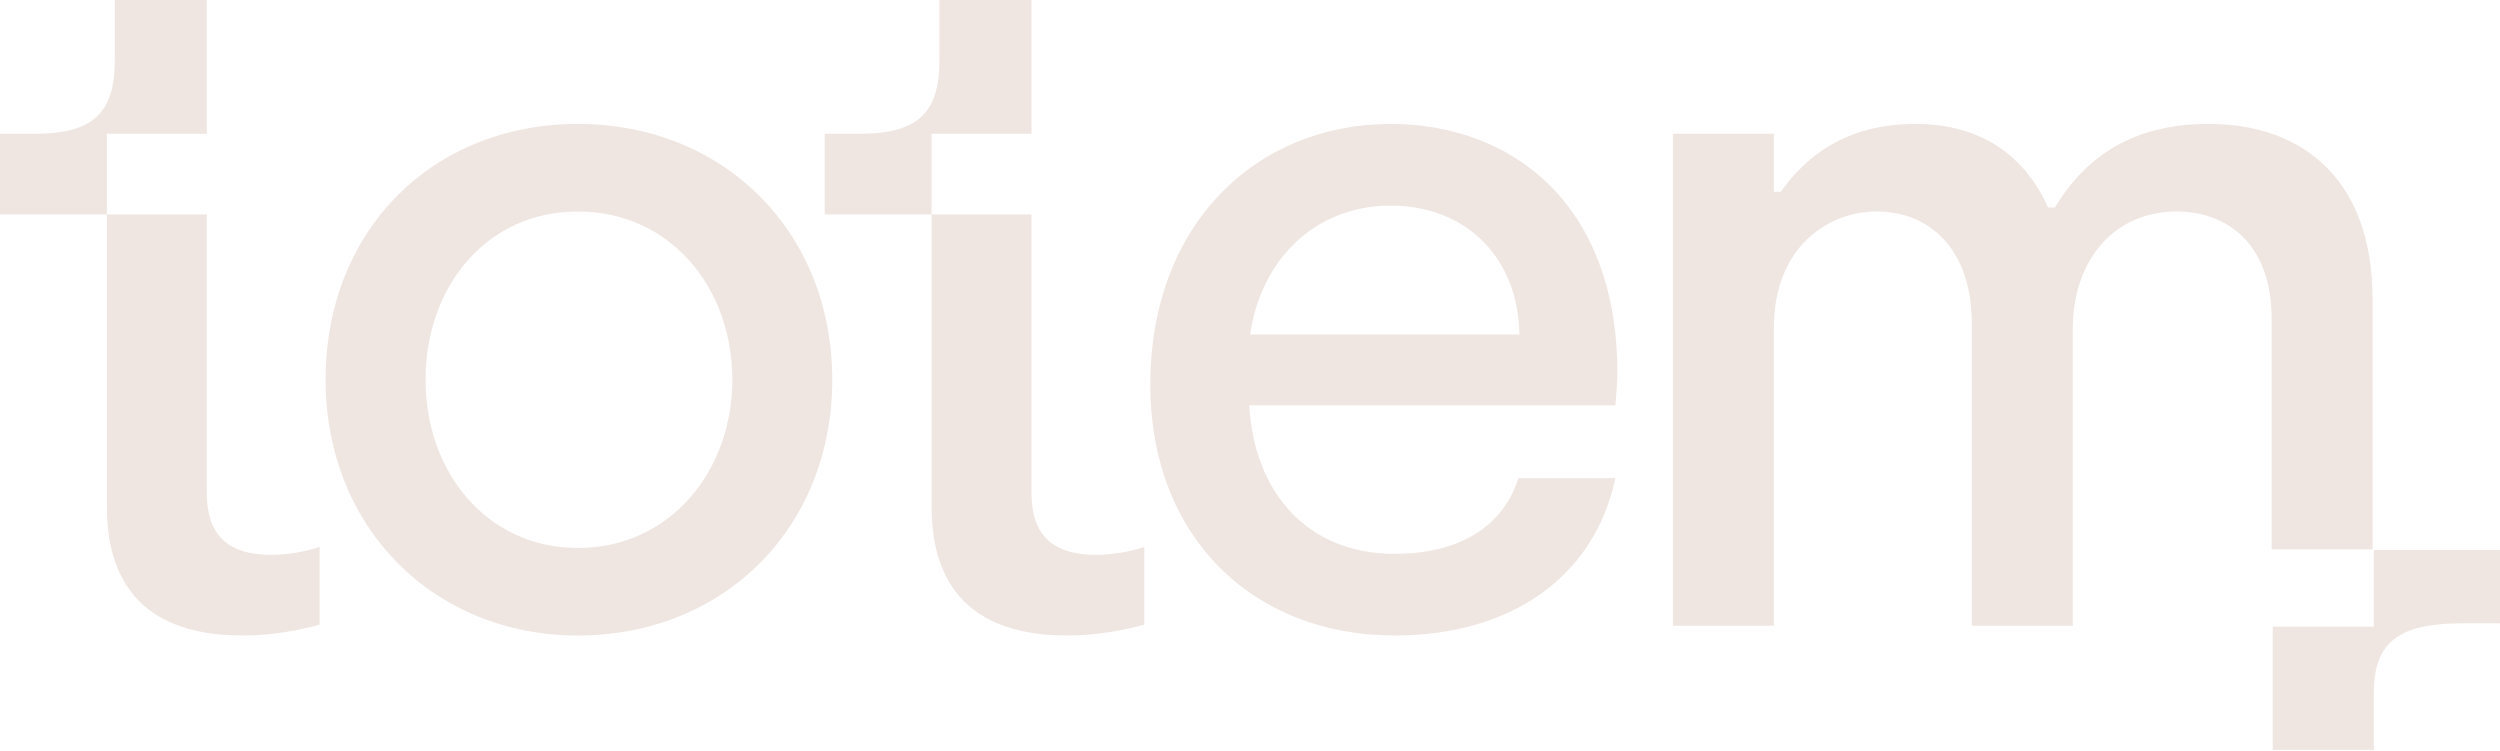 <svg width="2297" height="690" viewBox="0 0 2297 690" fill="none" xmlns="http://www.w3.org/2000/svg">
<path d="M98.193 465.494C98.193 517.015 116.377 583.901 222.753 583.901C252.756 583.901 276.395 578.478 293.67 573.959V502.553C280.032 507.072 263.667 509.784 249.12 509.784C200.932 509.784 190.022 482.668 190.022 452.84V197.044H98.193V122.927H190.022V0H105.467V55.136C105.467 103.945 85.464 122.927 31.822 122.927H0V197.044H98.193V465.494Z" fill="#EFE6E1"/>
<path fill-rule="evenodd" clip-rule="evenodd" d="M299.168 348.895C299.168 484.475 398.27 583.901 531.013 583.901C664.665 583.901 764.676 485.379 764.676 348.895C764.676 212.41 664.665 113.888 531.013 113.888C397.361 113.888 299.168 211.506 299.168 348.895ZM672.847 348.895C672.847 432.955 615.568 503.457 531.013 503.457C446.458 503.457 390.997 432.955 390.997 348.895C390.997 263.931 446.458 194.333 531.013 194.333C615.568 194.333 672.847 263.931 672.847 348.895Z" fill="#EFE6E1"/>
<path d="M980.475 583.901C874.099 583.901 855.915 517.015 855.915 465.494V197.044H947.744V452.84C947.744 482.668 958.654 509.784 1006.84 509.784C1021.39 509.784 1037.75 507.072 1051.39 502.553V573.959C1034.12 578.478 1010.48 583.901 980.475 583.901Z" fill="#EFE6E1"/>
<path d="M855.915 197.044H757.722V122.927H789.544C843.186 122.927 863.189 103.945 863.189 55.136V0H947.744V122.927H855.915V197.044Z" fill="#EFE6E1"/>
<path fill-rule="evenodd" clip-rule="evenodd" d="M1484.74 365.823L1484.74 365.817C1485.44 357.124 1486.03 349.846 1486.03 342.568C1486.03 187.102 1388.75 113.888 1277.82 113.888C1154.17 113.888 1056.89 206.083 1056.89 353.414C1056.89 492.61 1150.54 583.901 1281.46 583.901C1388.75 583.901 1465.12 529.669 1484.21 439.282H1395.11C1380.56 485.379 1338.74 508.88 1281.46 508.88C1201.45 508.88 1152.36 452.84 1147.81 372.395H1484.21C1484.39 370.109 1484.57 367.925 1484.74 365.823ZM1148.72 307.317C1157.81 241.334 1206 188.909 1277.82 188.909C1347.83 188.909 1395.11 237.718 1396.02 307.317H1148.72Z" fill="#EFE6E1"/>
<path d="M1537.11 574.838V122.902H1629.85V176.23H1636.21C1659.85 142.787 1697.13 113.863 1759.86 113.863C1833.51 113.863 1867.15 157.249 1881.7 190.692H1888.06C1910.79 152.729 1950.8 113.863 2028.99 113.863C2118.09 113.863 2179.91 167.191 2179.91 274.752L2179.91 504.768H2087.17V292.83C2087.17 225.039 2047.17 194.307 1999.89 194.307C1943.52 194.307 1904.43 237.693 1904.43 302.772V574.838H1811.69V297.349C1811.69 228.655 1772.59 194.307 1724.41 194.307C1678.95 194.307 1629.85 227.751 1629.85 300.964V574.838H1537.11Z" fill="#EFE6E1"/>
<path d="M2296.98 505.342H2181.07V575.766H2088.17V689.02H2181.08V636.856C2181.08 590.679 2203.06 572.721 2262.01 572.721H2296.98V505.342Z" fill="#EFE6E1"/>
</svg>
